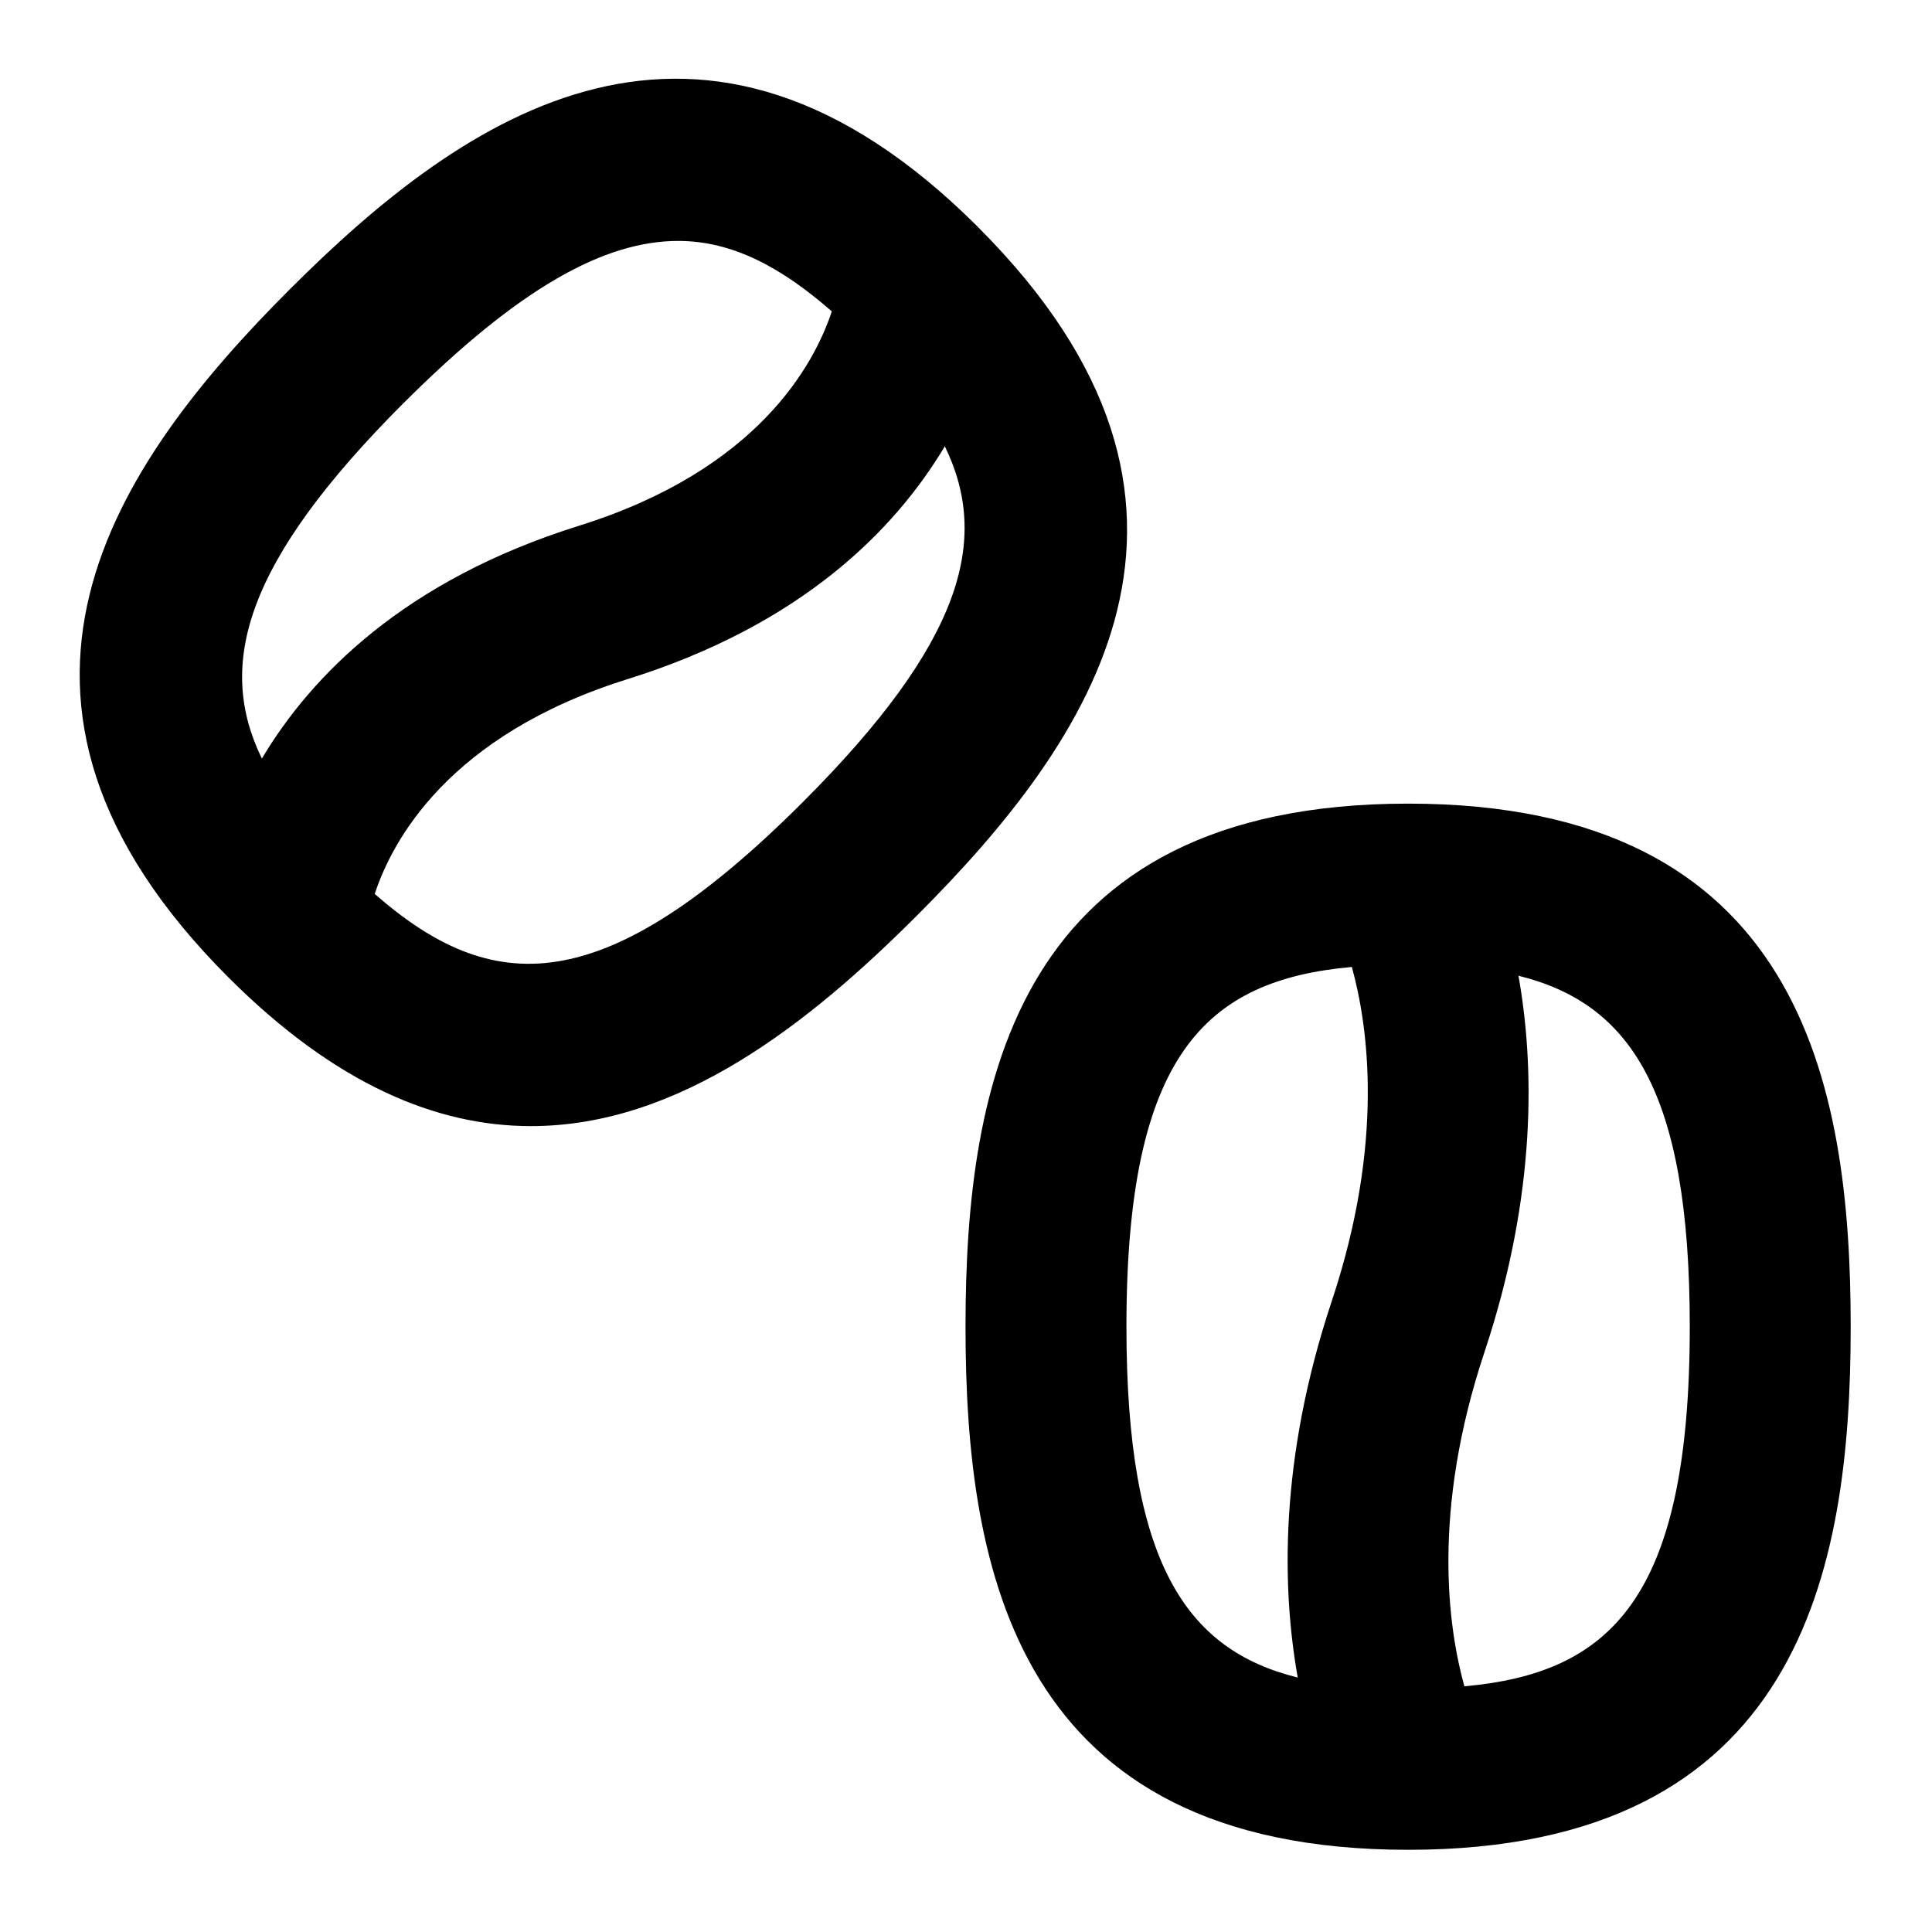 <svg id="Layer_1" viewBox="0 0 24 24" xmlns="http://www.w3.org/2000/svg" data-name="Layer 1"><path d="m12.154 2.825c-3.449-3.45-6.382-1.403-8.551.766-2.169 2.168-4.216 5.101-.765 8.551 1.335 1.335 2.592 1.847 3.758 1.847 1.847 0 3.463-1.284 4.792-2.613 2.169-2.168 4.216-5.101.765-8.551zm-7.138 2.18c1.43-1.429 2.491-2.012 3.409-2.012.684 0 1.29.336 1.908.875-.218.658-.918 1.968-3.137 2.662-2.177.68-3.331 1.868-3.943 2.893-.568-1.165-.217-2.438 1.762-4.418zm4.959 4.957c-2.497 2.496-3.872 2.409-5.32 1.143.215-.656.914-1.972 3.139-2.668 2.177-.68 3.331-1.868 3.943-2.893.568 1.165.217 2.438-1.762 4.418zm7.517.021c-4.873 0-5.498 3.472-5.498 6.498s.625 6.498 5.498 6.498 5.498-3.472 5.498-6.498-.625-6.498-5.498-6.498zm-3.499 6.497c0-3.372.98-4.305 2.8-4.468.2.723.412 2.165-.25 4.153-.659 1.981-.616 3.584-.422 4.674-1.388-.343-2.128-1.429-2.128-4.359zm4.198 4.468c-.2-.723-.412-2.165.25-4.153.659-1.981.616-3.584.422-4.674 1.388.343 2.128 1.429 2.128 4.359 0 3.372-.98 4.305-2.8 4.468z"/></svg>
